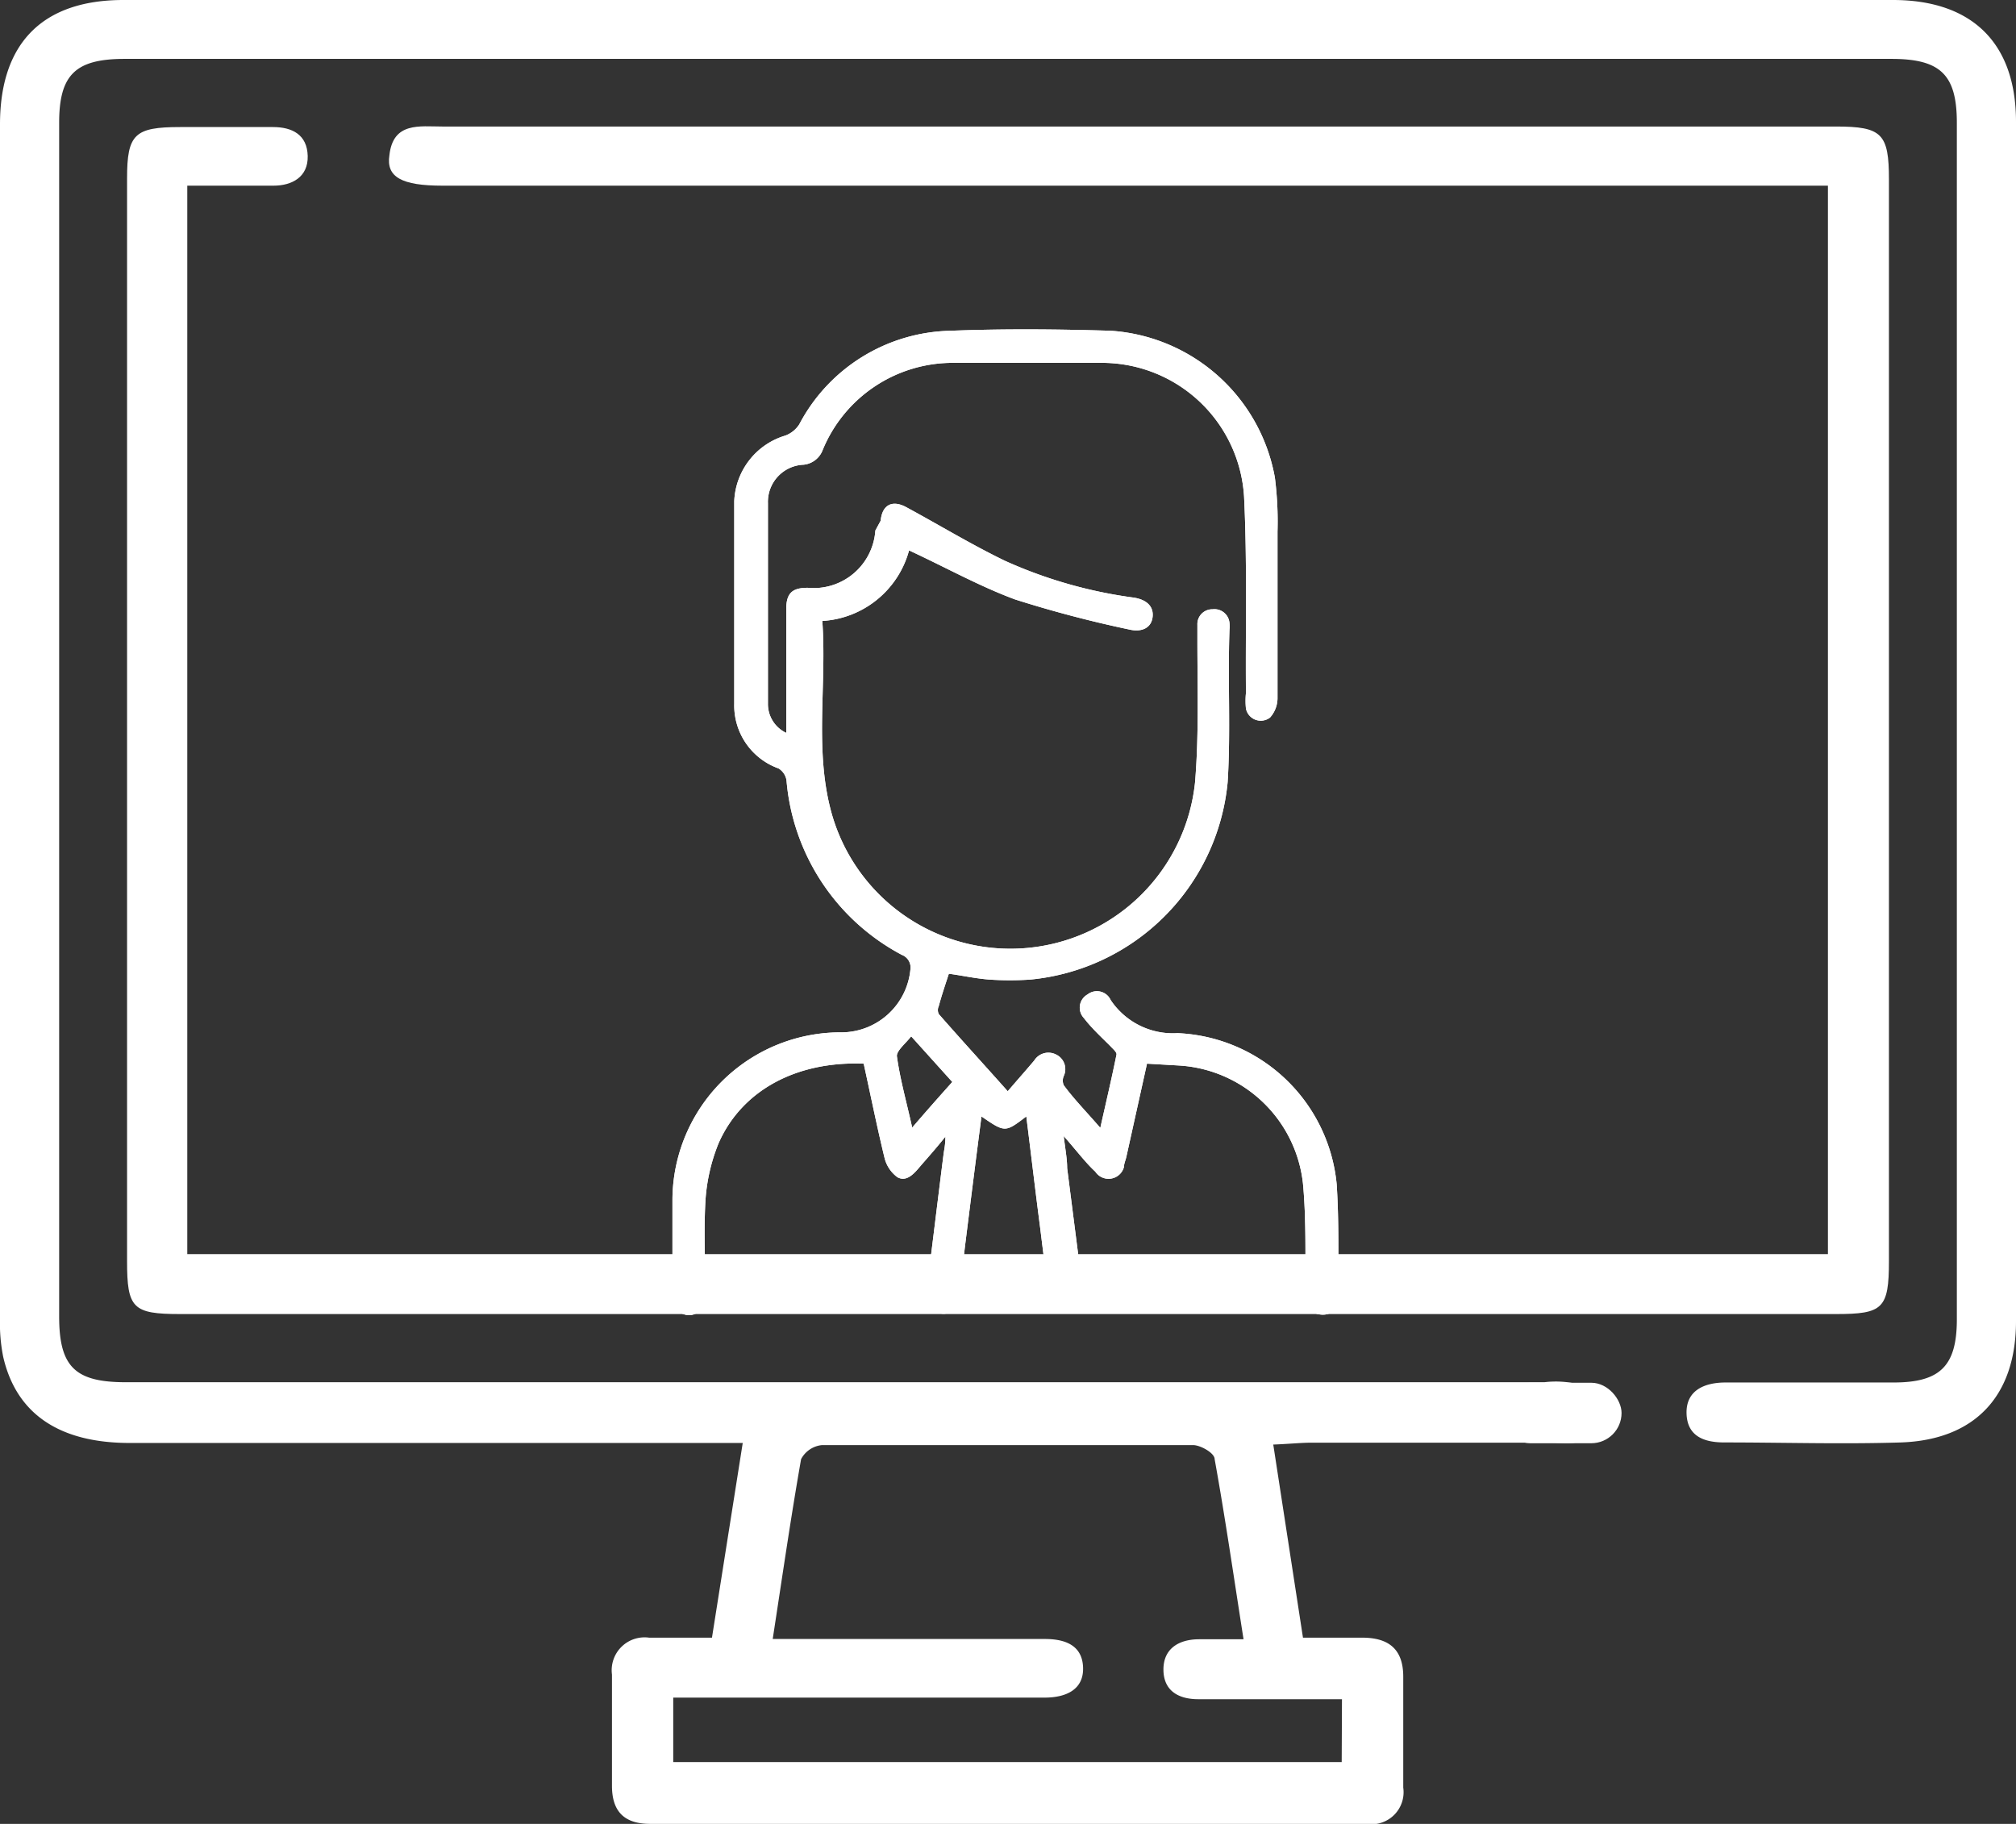 <svg id="Layer_1" data-name="Layer 1" xmlns="http://www.w3.org/2000/svg" viewBox="0 0 76 68.76"><rect x="0" y="0" width="76" height="68.76" fill="#333333" stroke="none"/><defs><style>.cls-1{fill:#fff;}</style></defs><title>صور وايقونات</title><path class="cls-1" d="M48,54.46l1.12,7.28c.75,0,1.49,0,2.23,0,1,0,1.55.43,1.55,1.47,0,1.39,0,2.78,0,4.18a1.21,1.21,0,0,1-1.39,1.37q-13.51,0-27,0c-1,0-1.44-.49-1.44-1.44,0-1.4,0-2.79,0-4.19a1.24,1.24,0,0,1,1.4-1.39h2.37L28,54.4H4.89c-2.67,0-4.28-1.11-4.77-3.25A6.45,6.45,0,0,1,0,49.69v-45C0,1.62,1.61,0,4.65,0H71.36C74.34,0,76,1.62,76,4.59q0,22.61,0,45.22c0,2.81-1.54,4.47-4.33,4.57-2.22.07-4.45,0-6.67,0-.74,0-1.4-.22-1.42-1.1s.7-1.16,1.47-1.16c2.11,0,4.22,0,6.33,0,1.76,0,2.39-.62,2.39-2.38q0-22.54,0-45.11c0-1.82-.62-2.41-2.47-2.41H4.7c-1.85,0-2.47.59-2.47,2.41v45c0,1.9.6,2.48,2.51,2.48H58.22a3.63,3.63,0,0,1,1.45.12c.37.17.87.69.83,1a1.86,1.86,0,0,1-.9,1.07c-.28.18-.74.09-1.11.09H49.33C48.93,54.4,48.53,54.44,48,54.46Zm2.59,9.6c-.22,0-.4,0-.58,0H45.17c-.72,0-1.3-.3-1.31-1.1s.57-1.16,1.35-1.16h1.67c-.37-2.35-.69-4.58-1.09-6.79,0-.23-.52-.52-.8-.53q-7,0-14,0a1,1,0,0,0-.79.53c-.39,2.22-.71,4.44-1.07,6.78H39.39c.77,0,1.41.24,1.44,1.07S40.2,64,39.38,64h-14v2.43h25.2Z"/><path class="cls-1" d="M7.06,7V47.28H68.91V7H16.68c-1.53,0-2.13-.32-2-1.15.14-1.26,1.14-1.08,2-1.08H69.21c1.74,0,2,.27,2,2V47.54c0,1.8-.23,2-2,2H6.79c-1.79,0-2-.22-2-2V6.73c0-1.67.28-1.94,2-1.94h3.5c.73,0,1.29.29,1.31,1.09S11,7,10.31,7C9.26,7,8.21,7,7.06,7Z"/><path class="cls-1" d="M50.39,44.64a6.3,6.3,0,0,0-6-5.69,2.82,2.82,0,0,1-2.52-1.25.57.57,0,0,0-.87-.21.57.57,0,0,0-.14.89c.29.38.65.71,1,1.06.09.1.25.23.23.32-.18.89-.39,1.78-.61,2.76-.51-.59-1-1.09-1.38-1.61a.44.44,0,0,1,0-.34.61.61,0,0,0-.3-.82.63.63,0,0,0-.81.23c-.32.38-.65.75-1,1.16-.89-1-1.75-1.94-2.6-2.91a.35.35,0,0,1,0-.3c.11-.41.25-.82.38-1.22.52.07,1,.18,1.53.22a11.31,11.31,0,0,0,1.54,0,8.26,8.26,0,0,0,7.44-7.44c.12-1.92,0-3.84.07-5.76a1,1,0,0,0,0-.24.57.57,0,0,0-.64-.52.56.56,0,0,0-.57.59c0,.19,0,.38,0,.58,0,1.79.06,3.59-.09,5.37a7,7,0,0,1-13.74,1c-.6-2.33-.14-4.72-.31-7.1a3.61,3.61,0,0,0,3.27-2.66c1.38.64,2.67,1.36,4,1.85a44.32,44.32,0,0,0,4.29,1.13c.5.12.84-.07.89-.46s-.2-.66-.71-.74a17.36,17.36,0,0,1-4.86-1.39c-1.26-.61-2.46-1.34-3.68-2-.54-.31-.94-.13-1,.49L33,20a2.33,2.33,0,0,1-2.55,2.16c-.57,0-.8.19-.81.77,0,1,0,2,0,2.95v1.75a1.2,1.2,0,0,1-.69-1.11c0-2.52,0-5,0-7.55a1.4,1.4,0,0,1,1.34-1.45A.86.86,0,0,0,31,17a5.3,5.3,0,0,1,5-3.32c1.87,0,3.74,0,5.62,0a5.37,5.37,0,0,1,5.28,5.05c.12,2.46.05,4.93.07,7.4a2.82,2.82,0,0,0,0,.58.57.57,0,0,0,.91.34,1.1,1.1,0,0,0,.28-.72q0-3.13,0-6.29A13,13,0,0,0,48.06,18a6.74,6.74,0,0,0-6.18-5.53c-2-.06-4-.08-6.05,0A6.6,6.6,0,0,0,30.13,16a1.07,1.07,0,0,1-.52.42,2.7,2.7,0,0,0-1.93,2.47c0,2.55,0,5.09,0,7.64a2.52,2.52,0,0,0,1.67,2.44.64.64,0,0,1,.3.45A8.22,8.22,0,0,0,34,36a.51.51,0,0,1,.32.56,2.62,2.62,0,0,1-2.57,2.36,6.34,6.34,0,0,0-6.4,6.29c0,1.2,0,2.39,0,3.58,0,.48.25.78.61.79s.63-.29.63-.8c0-1.15-.06-2.3,0-3.44a6.88,6.88,0,0,1,.5-2.24c.88-2,2.94-3.1,5.47-3,.26,1.18.5,2.38.79,3.57a1.28,1.28,0,0,0,.48.71c.32.18.59-.09.81-.35s.63-.71,1-1.18c0,.33-.05.5-.07.67-.22,1.74-.43,3.48-.65,5.23a.61.61,0,0,0,.54.77c.45.06.63-.23.69-.63l.24-2c.2-1.6.4-3.19.61-4.8.89.61.89.61,1.69,0,.18,1.43.34,2.8.52,4.18.11.89.22,1.79.35,2.68.05.37.26.61.65.55a.6.6,0,0,0,.56-.71c0-.17,0-.35,0-.53l-.54-4.22c0-.35-.07-.71-.13-1.21.47.53.82,1,1.19,1.34A.6.6,0,0,0,42.37,44c0-.12.06-.25.09-.38l.78-3.52,1.21.07a5,5,0,0,1,4.67,4.45c.13,1.39.08,2.8.1,4.2,0,.41.15.7.58.74s.66-.27.65-.73C50.45,47.45,50.48,46,50.39,44.64Zm-16-2.12c-.22-1-.46-1.83-.58-2.71,0-.21.33-.47.54-.74l1.55,1.72C35.4,41.35,34.92,41.89,34.38,42.52Z"/><path class="cls-1" d="M50.39,44.64a6.3,6.3,0,0,0-6-5.69,2.82,2.82,0,0,1-2.52-1.25.57.57,0,0,0-.87-.21.57.57,0,0,0-.14.89c.29.38.65.71,1,1.06.09.1.25.23.23.32-.18.89-.39,1.78-.61,2.76-.51-.59-1-1.09-1.38-1.61a.44.44,0,0,1,0-.34.61.61,0,0,0-.3-.82.63.63,0,0,0-.81.23c-.32.38-.65.75-1,1.16-.89-1-1.75-1.94-2.6-2.91a.35.35,0,0,1,0-.3c.11-.41.25-.82.38-1.22.52.07,1,.18,1.53.22a11.31,11.31,0,0,0,1.54,0,8.26,8.26,0,0,0,7.44-7.44c.12-1.92,0-3.84.07-5.76a1,1,0,0,0,0-.24.57.57,0,0,0-.64-.52.56.56,0,0,0-.57.59c0,.19,0,.38,0,.58,0,1.79.06,3.59-.09,5.37a7,7,0,0,1-13.74,1c-.6-2.33-.14-4.72-.31-7.1a3.61,3.61,0,0,0,3.27-2.66c1.38.64,2.67,1.36,4,1.85a44.32,44.32,0,0,0,4.29,1.13c.5.12.84-.07.89-.46s-.2-.66-.71-.74a17.36,17.36,0,0,1-4.86-1.39c-1.26-.61-2.46-1.34-3.68-2-.54-.31-.94-.13-1,.49L33,20a2.33,2.33,0,0,1-2.55,2.16c-.57,0-.8.19-.81.77,0,1,0,2,0,2.95v1.75a1.2,1.2,0,0,1-.69-1.11c0-2.52,0-5,0-7.55a1.4,1.4,0,0,1,1.34-1.45A.86.86,0,0,0,31,17a5.3,5.3,0,0,1,5-3.32c1.87,0,3.74,0,5.62,0a5.37,5.37,0,0,1,5.28,5.05c.12,2.46.05,4.93.07,7.4a2.82,2.82,0,0,0,0,.58.57.57,0,0,0,.91.34,1.1,1.1,0,0,0,.28-.72q0-3.13,0-6.29A13,13,0,0,0,48.06,18a6.74,6.74,0,0,0-6.18-5.53c-2-.06-4-.08-6.05,0A6.6,6.6,0,0,0,30.13,16a1.07,1.07,0,0,1-.52.42,2.7,2.7,0,0,0-1.93,2.47c0,2.55,0,5.09,0,7.64a2.52,2.52,0,0,0,1.67,2.44.64.64,0,0,1,.3.45A8.22,8.22,0,0,0,34,36a.51.51,0,0,1,.32.56,2.62,2.62,0,0,1-2.57,2.36,6.34,6.34,0,0,0-6.4,6.29c0,1.2,0,2.39,0,3.58,0,.48.25.78.61.79s.63-.29.63-.8c0-1.15-.06-2.3,0-3.44a6.88,6.88,0,0,1,.5-2.24c.88-2,2.94-3.1,5.47-3,.26,1.18.5,2.38.79,3.57a1.28,1.28,0,0,0,.48.71c.32.18.59-.09.81-.35s.63-.71,1-1.18c0,.33-.05.5-.07.67-.22,1.74-.43,3.48-.65,5.23a.61.61,0,0,0,.54.77c.45.06.63-.23.69-.63l.24-2c.2-1.6.4-3.19.61-4.8.89.61.89.61,1.69,0,.18,1.43.34,2.8.52,4.18.11.89.22,1.79.35,2.68.05.37.26.61.65.55a.6.6,0,0,0,.56-.71c0-.17,0-.35,0-.53l-.54-4.22c0-.35-.07-.71-.13-1.21.47.53.82,1,1.19,1.34A.6.6,0,0,0,42.37,44c0-.12.06-.25.09-.38l.78-3.52,1.21.07a5,5,0,0,1,4.67,4.45c.13,1.39.08,2.8.1,4.2,0,.41.15.7.58.74s.66-.27.65-.73C50.45,47.45,50.48,46,50.39,44.64Zm-16-2.12c-.22-1-.46-1.83-.58-2.71,0-.21.33-.47.54-.74l1.55,1.72C35.4,41.35,34.92,41.89,34.38,42.52Z"/><rect class="cls-1" x="56.55" y="52.13" width="4.58" height="2.28" rx="1.14" ry="1.14"/></svg>